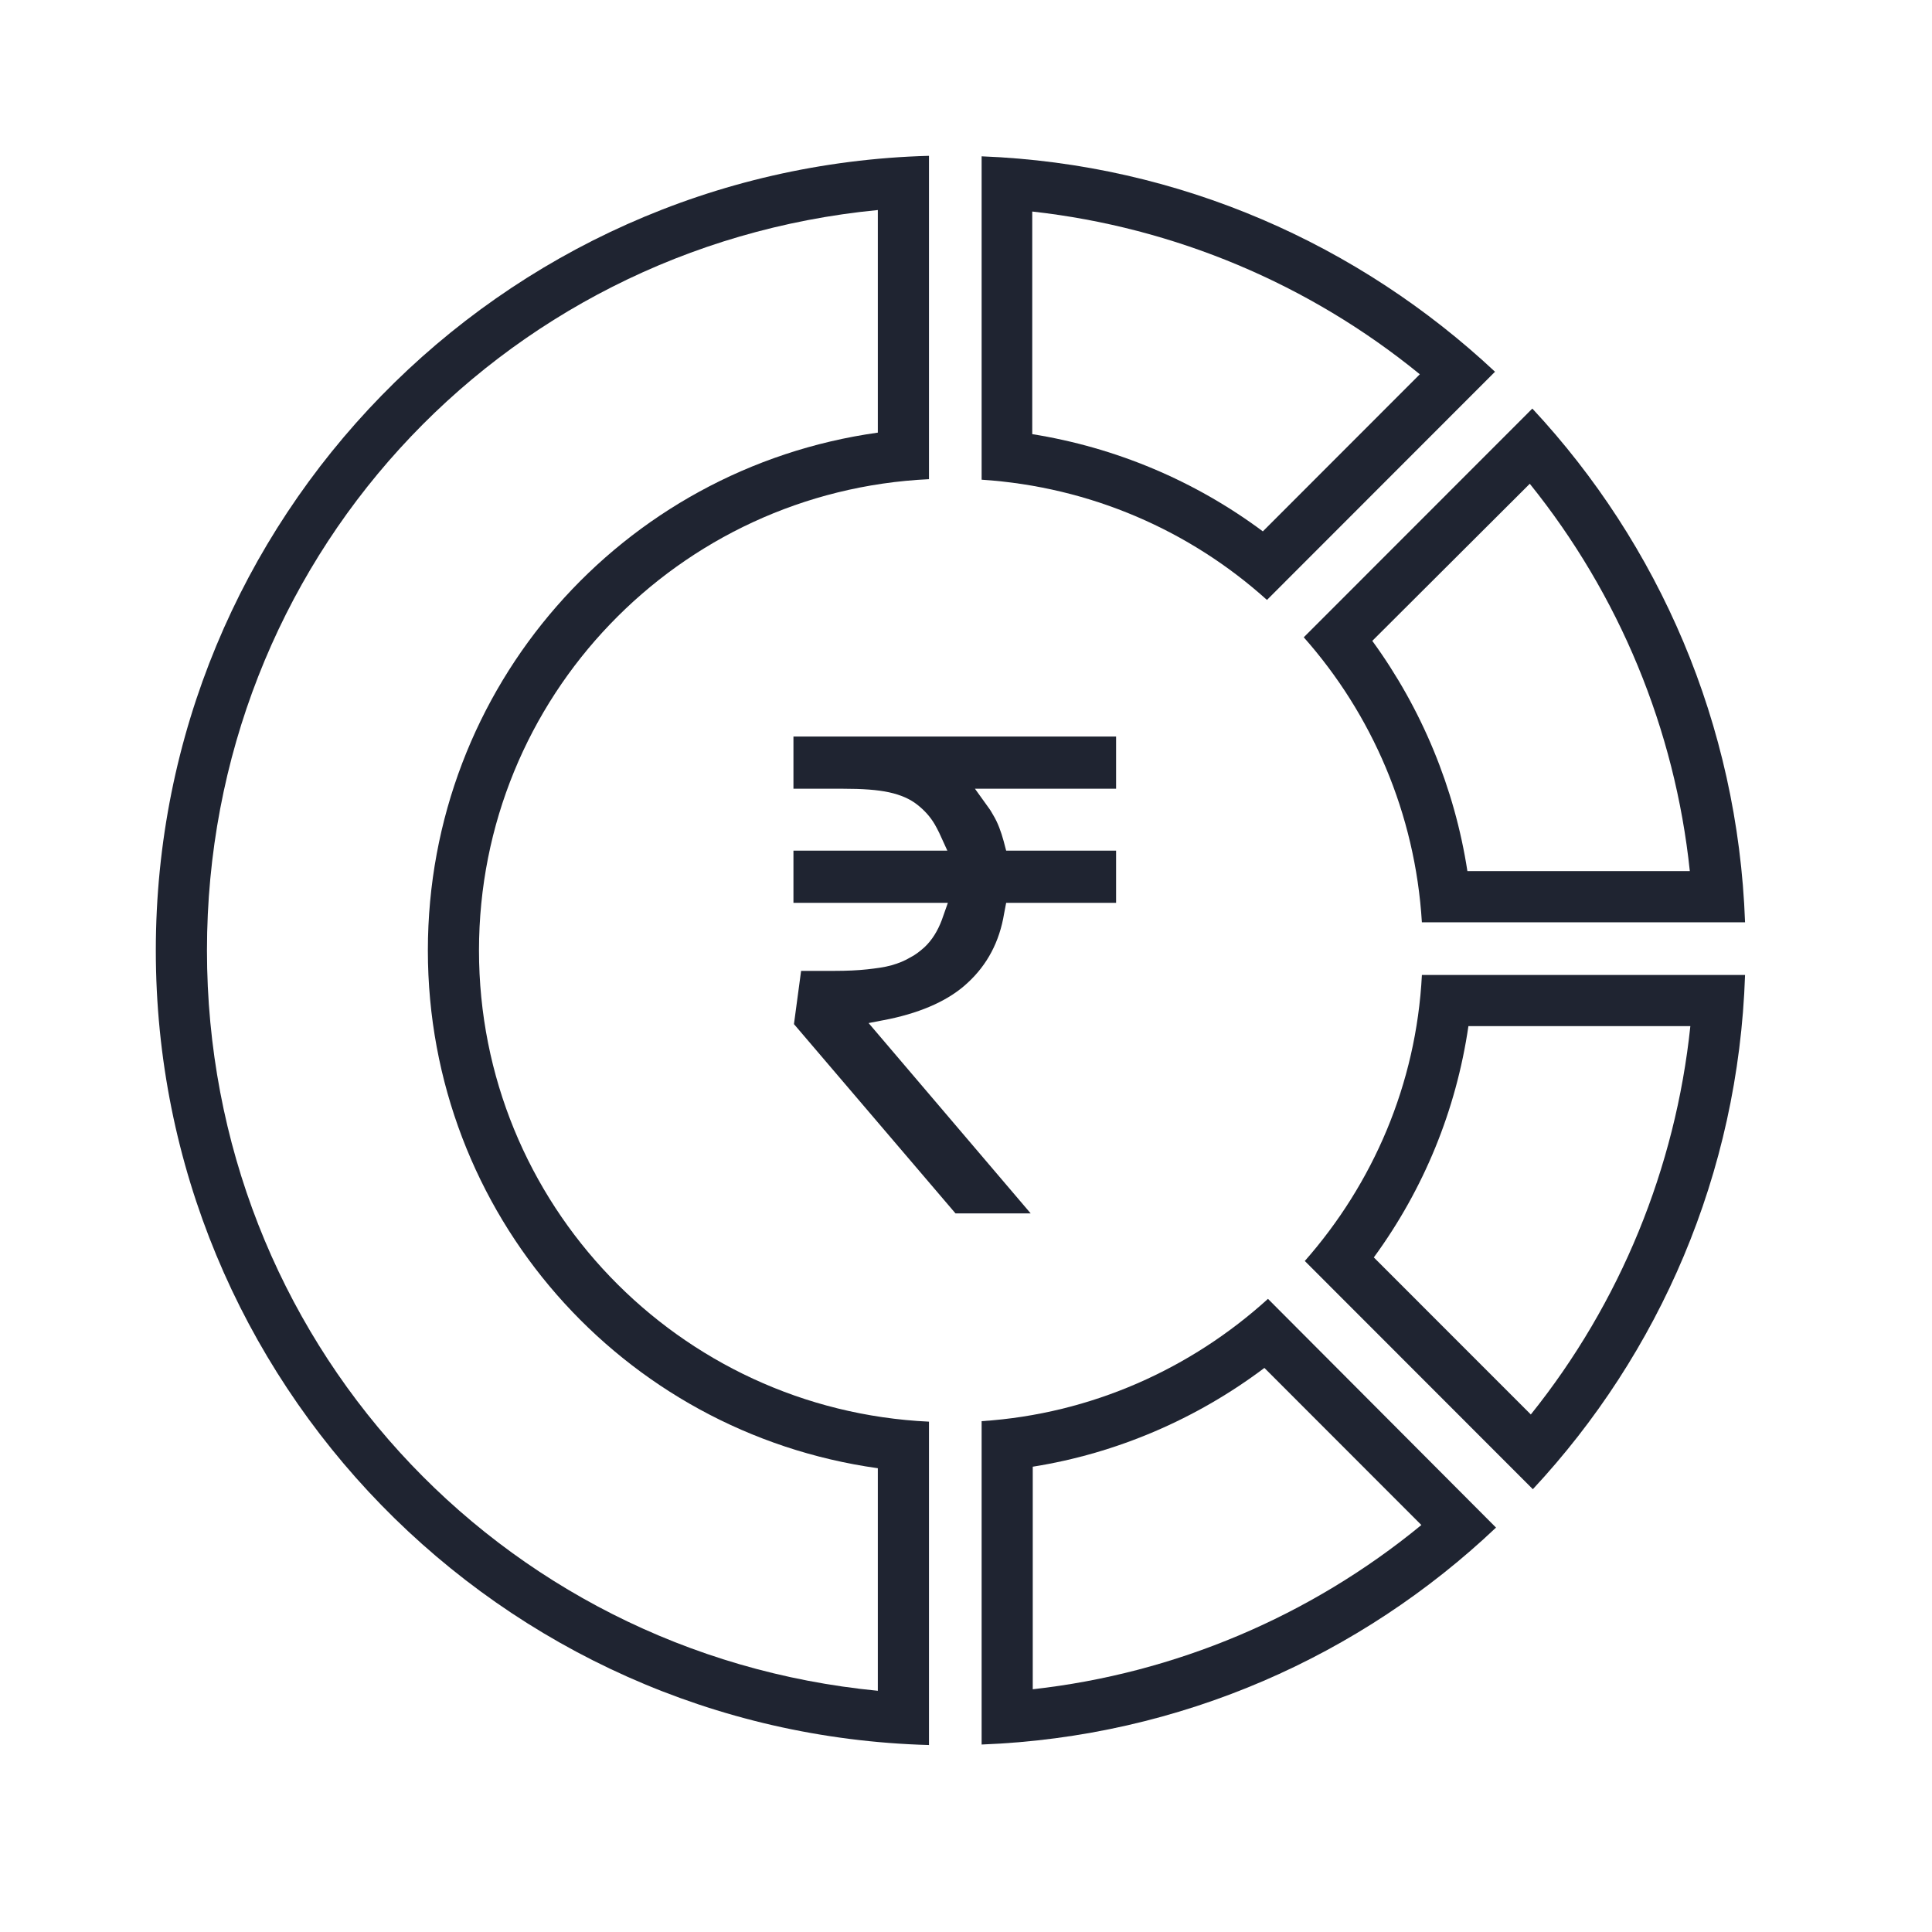 <svg width="80" height="80" viewBox="0 0 80 80" fill="none" xmlns="http://www.w3.org/2000/svg">
<path d="M36.349 8.697V17.914C25.741 19.397 17.717 28.444 17.717 39.355C17.717 50.266 25.741 59.313 36.349 60.796V70.012C20.596 68.487 8.57 55.414 8.57 39.355C8.57 23.295 20.596 10.223 36.349 8.697ZM38.467 6.452C20.702 6.939 6.452 21.473 6.452 39.355C6.452 57.237 20.702 71.771 38.467 72.258V58.868C28.092 58.381 19.834 49.842 19.834 39.355C19.834 28.867 28.092 20.329 38.467 19.842V6.452Z" fill="#1F2431"/>
<path d="M42.764 8.761C48.629 9.418 54.198 11.748 58.792 15.498L52.292 22.003C49.476 19.905 46.194 18.528 42.743 17.977V8.761H42.764ZM40.647 6.473V19.863C45.178 20.16 49.286 21.982 52.462 24.842L61.905 15.393C56.294 10.138 48.862 6.791 40.647 6.473Z" fill="#1F2431"/>
<path d="M63.345 20.032C67.05 24.63 69.358 30.202 69.972 36.071H60.762C60.233 32.639 58.877 29.355 56.824 26.537L63.345 20.032ZM63.451 16.918L53.986 26.389C56.802 29.567 58.602 33.677 58.877 38.19H72.259C71.962 29.969 68.681 22.532 63.451 16.918Z" fill="#1F2431"/>
<path d="M52.356 56.643L58.856 63.148C54.24 66.94 48.65 69.292 42.764 69.949V60.733C46.236 60.182 49.54 58.762 52.356 56.643ZM52.504 53.783C49.328 56.665 45.199 58.55 40.647 58.847V72.237C48.904 71.919 56.357 68.55 61.947 63.254L52.504 53.783Z" fill="#1F2431"/>
<path d="M69.994 42.49C69.38 48.359 67.093 53.953 63.388 58.571L56.887 52.067C58.962 49.228 60.296 45.965 60.804 42.49H69.994ZM72.259 40.372H58.878C58.645 44.906 56.845 49.016 54.029 52.215L63.472 61.665C68.702 56.05 71.984 48.614 72.259 40.372Z" fill="#1F2431"/>
<path d="M36.835 42.194C38.233 41.897 39.334 41.389 40.075 40.69C40.879 39.948 41.387 38.995 41.578 37.829L41.663 37.385H46.215V35.224H41.663L41.557 34.821C41.451 34.44 41.324 34.079 41.133 33.762C41.07 33.656 41.027 33.571 40.964 33.486L40.371 32.66H46.215V30.499H32.855V32.66H34.908C35.713 32.66 36.327 32.702 36.814 32.808C37.301 32.914 37.682 33.084 37.978 33.317C38.275 33.55 38.508 33.804 38.698 34.122C38.762 34.228 38.825 34.355 38.889 34.482L39.228 35.224H32.855V37.385H39.249L38.995 38.105C38.825 38.55 38.593 38.931 38.275 39.228C38.084 39.397 37.894 39.546 37.682 39.651C37.47 39.779 37.216 39.885 36.92 39.969C36.623 40.054 36.285 40.096 35.904 40.139C35.522 40.181 35.056 40.202 34.548 40.202H33.172L32.876 42.406L39.566 50.245H42.679L35.967 42.363L36.835 42.194Z" fill="#1F2431"/>
</svg>
